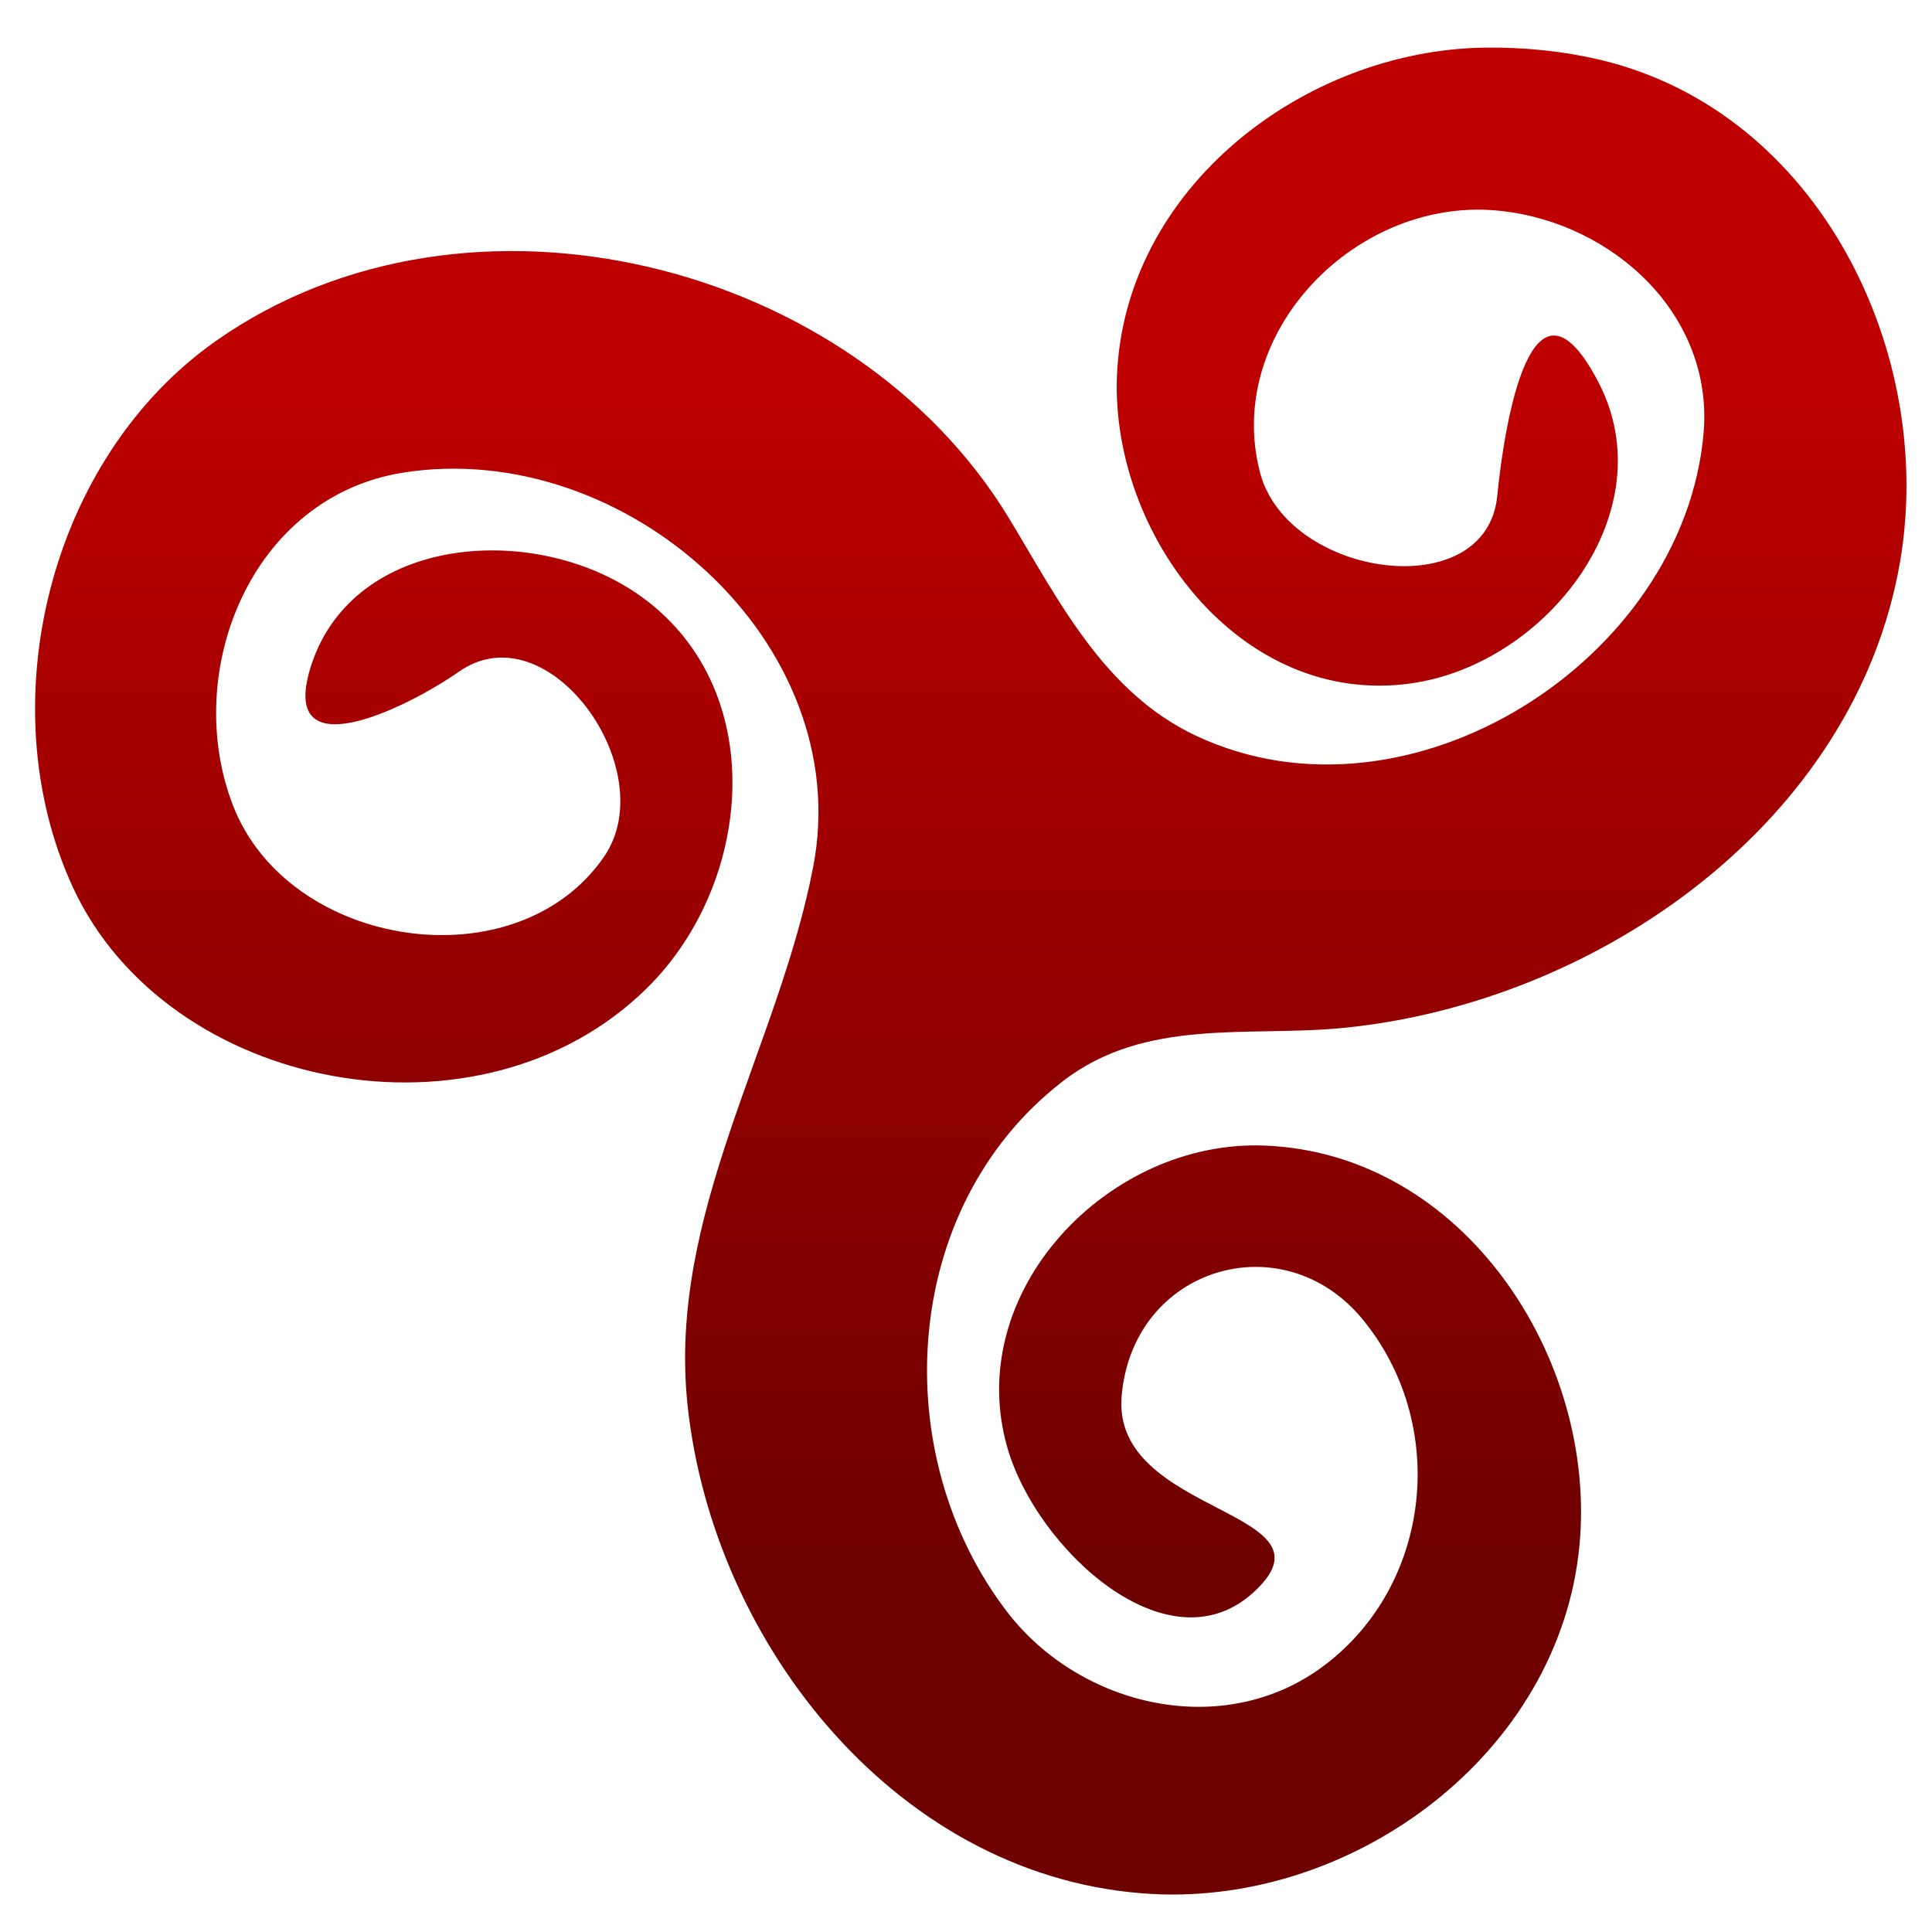 <svg xmlns="http://www.w3.org/2000/svg" xmlns:xlink="http://www.w3.org/1999/xlink" width="64" height="64" viewBox="0 0 64 64" version="1.1"><defs><linearGradient id="linear0" gradientUnits="userSpaceOnUse" x1="0" y1="0" x2="0" y2="1" gradientTransform="matrix(61.901,0,0,39.701,1.438,11.963)"><stop offset="0" style="stop-color:#bf0000;stop-opacity:1;"/><stop offset="1" style="stop-color:#6e0000;stop-opacity:1;"/></linearGradient></defs><g id="surface1"><path style=" stroke:none;fill-rule:nonzero;fill:url(#linear0);" d="M 49.168 1.578 C 43.199 1.668 37.246 6.223 37 12.461 C 36.801 17.715 41.102 23.441 46.75 22.637 C 51.246 22 55.18 16.93 52.949 12.66 C 50.754 8.438 49.844 13.941 49.598 16.43 C 49.238 20.082 42.656 19.133 41.742 15.66 C 40.52 11.016 44.969 6.453 49.73 6.988 C 53.469 7.402 56.766 10.449 56.434 14.344 C 55.781 21.883 46.66 27.68 39.625 24.375 C 36.57 22.941 35.07 19.887 33.422 17.164 C 28.277 8.676 15.516 5.434 7.172 11.281 C 1.613 15.176 -0.371 23.344 2.41 29.383 C 5.539 36.168 15.926 38.176 21.441 32.723 C 24.988 29.219 25.531 22.699 21.102 19.664 C 17.625 17.285 11.738 17.746 10.324 21.996 C 9.129 25.586 13.441 23.48 15.203 22.25 C 18.164 20.176 21.965 25.516 20.016 28.371 C 17.129 32.59 9.547 31.445 7.711 26.664 C 6.02 22.262 8.305 16.457 13.355 15.656 C 20.703 14.492 28.371 21.285 26.938 28.715 C 25.785 34.711 22.102 40.215 22.777 46.555 C 23.621 54.488 29.809 62.305 38.199 62.742 C 44.883 63.086 51.656 58.078 52.32 51.211 C 52.918 45.02 48.504 38.211 41.895 37.949 C 36.711 37.738 31.863 42.801 33.379 47.984 C 34.34 51.293 38.66 55.324 41.5 52.77 C 44.578 50 36.809 50.238 37.156 46.242 C 37.527 41.965 42.488 40.504 45.121 43.684 C 47.992 47.148 47.453 52.48 43.855 55.18 C 40.535 57.672 35.785 56.543 33.371 53.406 C 29.371 48.207 29.801 40.008 35.188 35.832 C 37.945 33.684 41.387 34.367 44.539 34.047 C 52.941 33.203 61.457 27.238 62.941 18.613 C 64.133 11.703 60.266 3.742 53.066 1.996 C 51.793 1.691 50.48 1.559 49.168 1.578 Z M 49.168 1.578 "/></g></svg>

